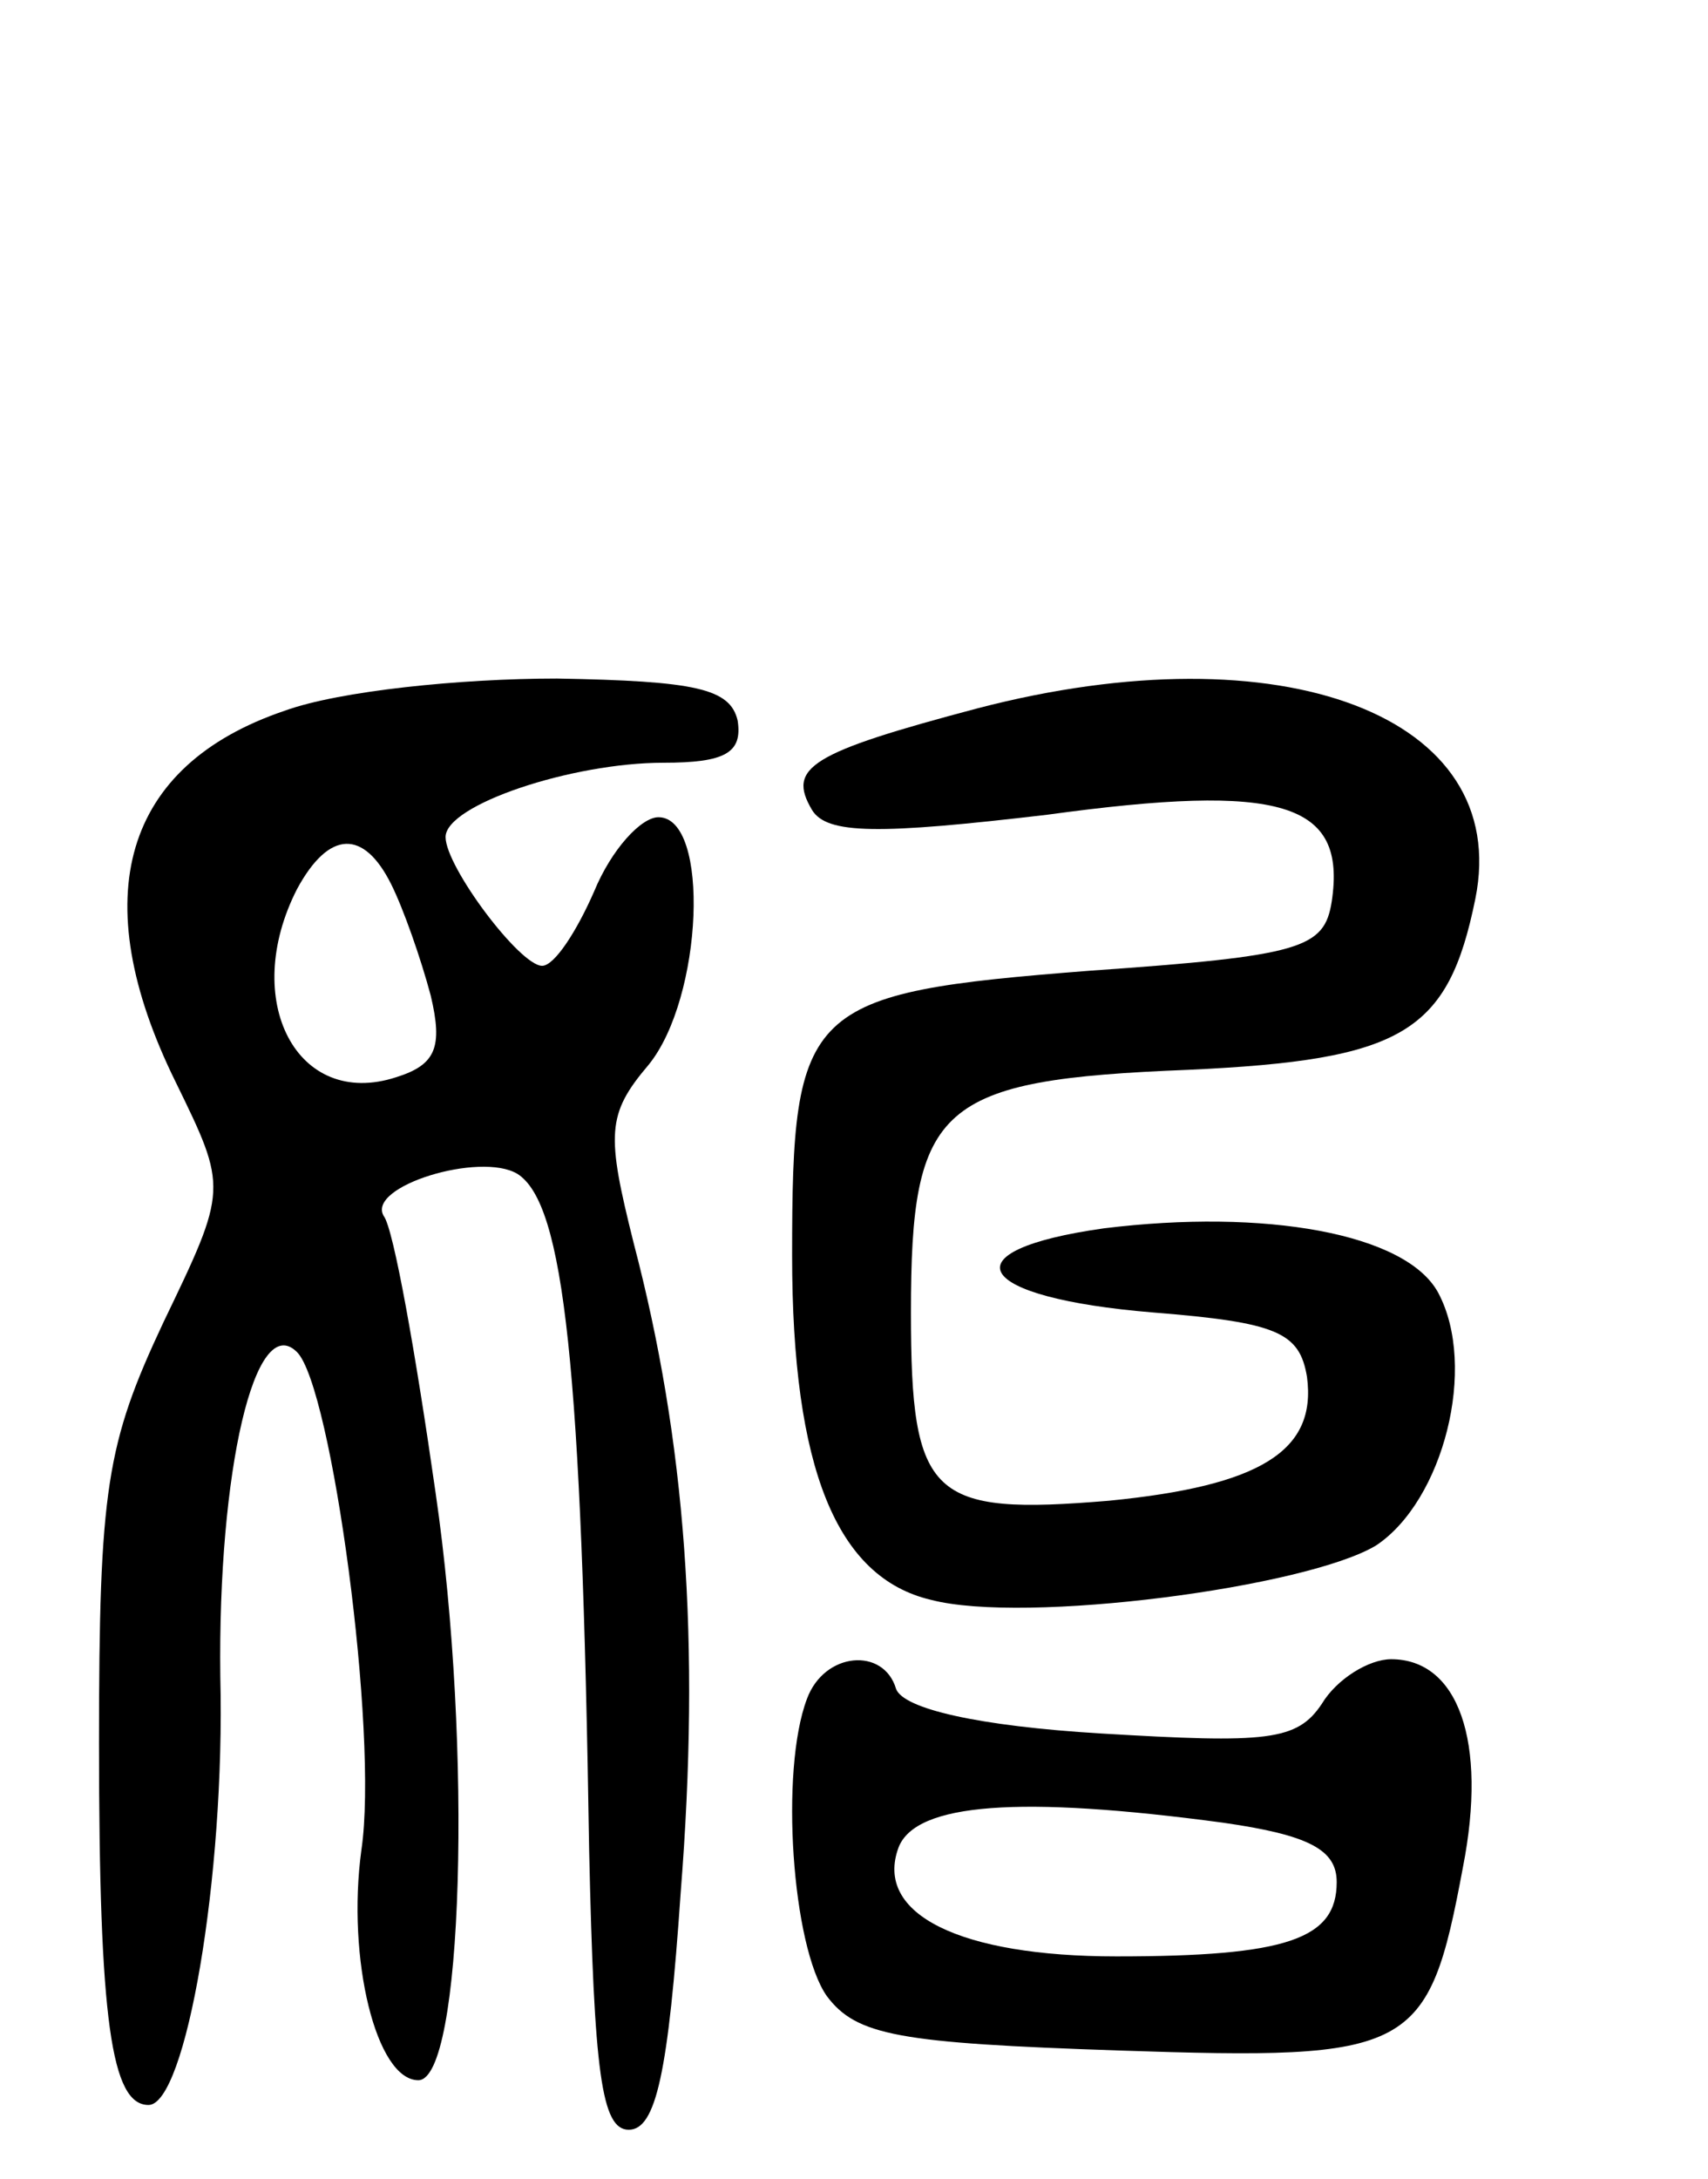 <svg version="1.0" xmlns="http://www.w3.org/2000/svg"
 width="69pt" height="88pt" viewBox="0 0 69 88"
 preserveAspectRatio="xMidYMid meet">
<g transform="translate(0,88) scale(0.1,-0.1)"
fill="#000000" stroke="none">
<path d="M115 593 c-65 -22 -81 -75 -44 -150 21 -43 21 -43 -5 -97 -23 -49
-26 -67 -26 -170 0 -112 5 -146 20 -146 15 0 31 92 29 173 -1 83 14 148 31
131 14 -14 33 -154 26 -201 -6 -44 6 -93 23 -93 18 0 22 134 7 237 -8 56 -17
107 -21 112 -7 12 39 26 54 17 19 -12 26 -78 29 -273 2 -90 5 -113 16 -113 11
0 16 23 21 96 8 101 2 182 -19 262 -11 44 -11 52 6 72 22 27 25 100 4 100 -7
0 -19 -13 -26 -30 -7 -16 -16 -30 -21 -30 -9 0 -39 40 -39 52 0 13 51 30 88
30 25 0 32 4 30 17 -3 13 -17 16 -73 17 -39 0 -88 -5 -110 -13z m43 -70 c5
-10 12 -30 16 -45 5 -21 2 -28 -14 -33 -40 -13 -63 31 -40 76 13 24 27 24 38
2z"/>
<path d="M395 594 c-68 -18 -77 -24 -67 -41 6 -10 27 -10 95 -2 95 13 121 5
115 -35 -3 -19 -12 -22 -98 -28 -115 -9 -120 -14 -120 -115 0 -86 18 -130 56
-139 38 -10 152 5 180 22 27 18 41 72 25 102 -13 24 -70 34 -135 26 -64 -9
-53 -28 20 -34 50 -4 59 -8 62 -26 4 -30 -19 -44 -80 -50 -72 -6 -80 1 -80 76
0 84 11 94 112 98 87 4 105 15 116 69 15 74 -78 109 -201 77z"/>
<path d="M326 194 c-11 -29 -6 -100 8 -120 12 -16 29 -19 118 -22 119 -4 125
-1 139 74 10 51 -2 84 -29 84 -9 0 -22 -8 -28 -18 -10 -15 -22 -16 -89 -12
-50 3 -80 10 -83 18 -5 17 -29 15 -36 -4z m168 -50 c35 -5 46 -11 46 -24 0
-23 -20 -30 -89 -30 -63 0 -98 17 -88 44 7 18 49 21 131 10z"/>
</g>
</svg>
